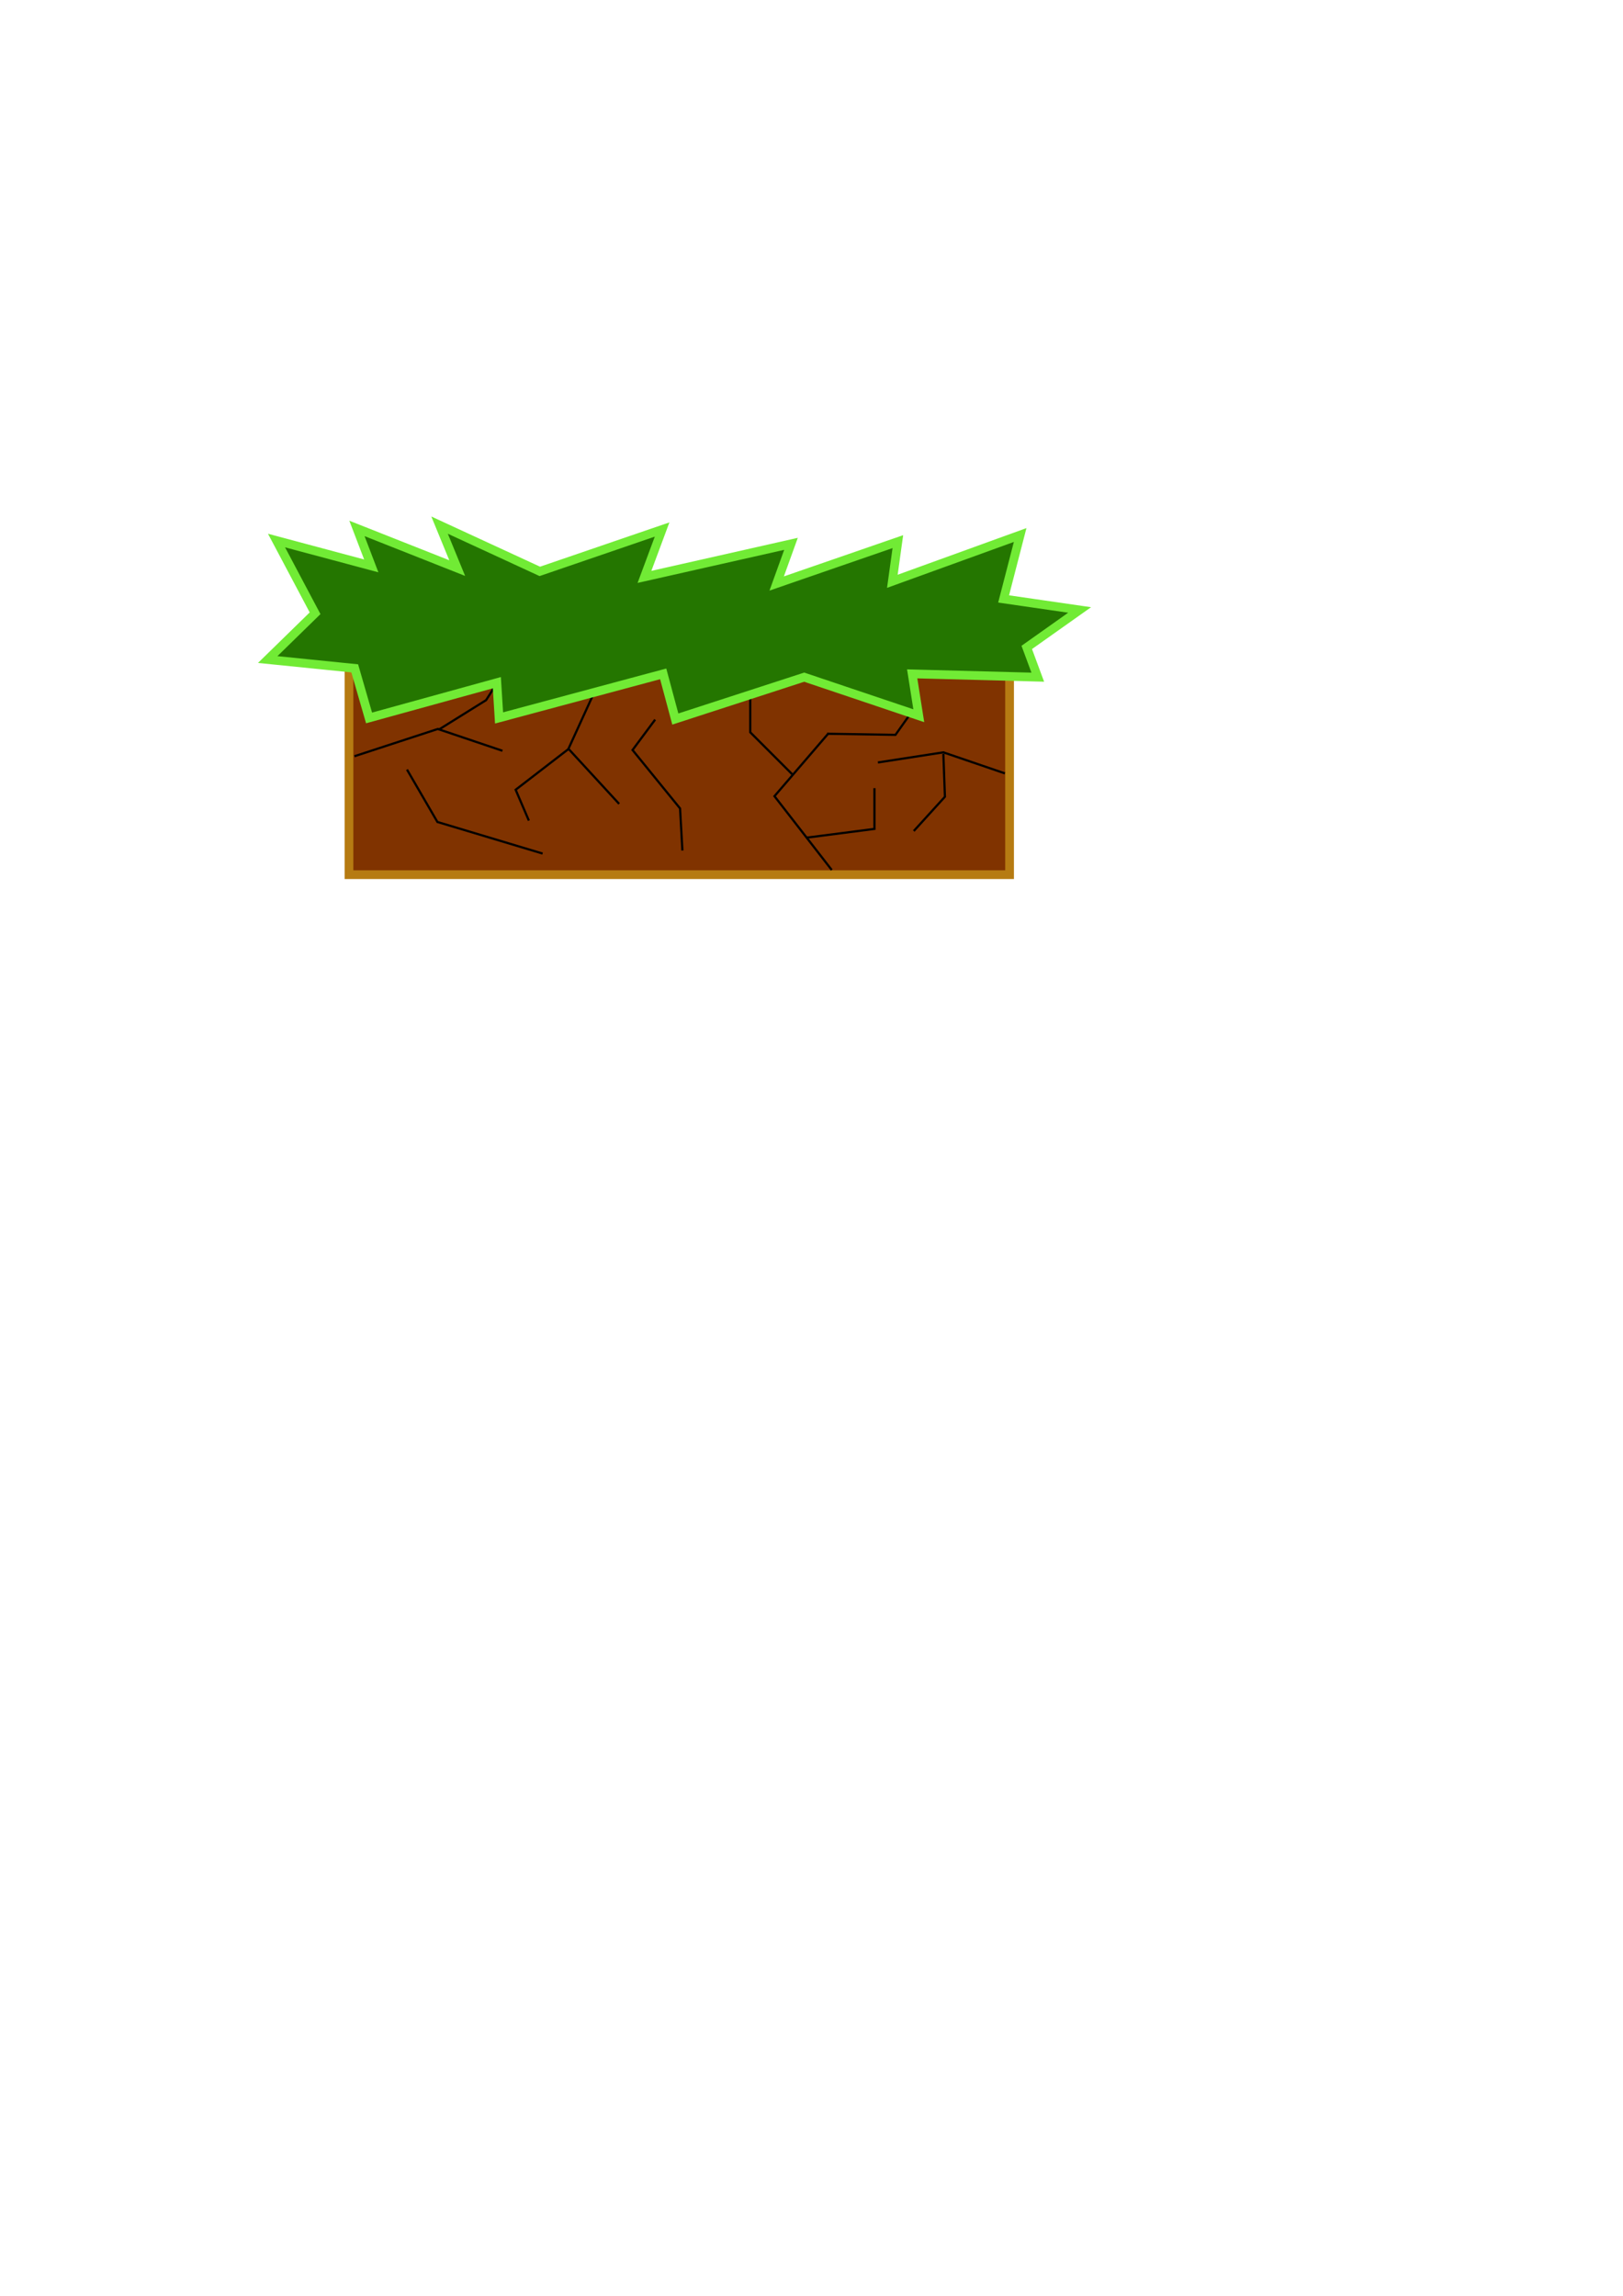 <?xml version="1.0" encoding="UTF-8" standalone="no"?>
<!-- Created with Inkscape (http://www.inkscape.org/) -->

<svg
   xmlns:dc="http://purl.org/dc/elements/1.1/"
   xmlns:cc="http://creativecommons.org/ns#"
   xmlns:rdf="http://www.w3.org/1999/02/22-rdf-syntax-ns#"
   xmlns:svg="http://www.w3.org/2000/svg"
   xmlns="http://www.w3.org/2000/svg"
   xmlns:sodipodi="http://sodipodi.sourceforge.net/DTD/sodipodi-0.dtd"
   xmlns:inkscape="http://www.inkscape.org/namespaces/inkscape"
   width="744.094"
   height="1052.362"
   id="svg3976"
   version="1.1"
   inkscape:version="0.48.4 r9939"
   sodipodi:docname="platform.svg"
   inkscape:export-filename="E:\Environmental Shenanigans\Environmental Shenanigans\Environmental-Shenanigans\Assets\Sprites\platform.png"
   inkscape:export-xdpi="500"
   inkscape:export-ydpi="500">
  <defs
     id="defs3978" />
  <sodipodi:namedview
     id="base"
     pagecolor="#ffffff"
     bordercolor="#666666"
     borderopacity="1.0"
     inkscape:pageopacity="0.0"
     inkscape:pageshadow="2"
     inkscape:zoom="1.979899"
     inkscape:cx="297.97098"
     inkscape:cy="789.10657"
     inkscape:document-units="px"
     inkscape:current-layer="layer1"
     showgrid="false"
     inkscape:window-width="840"
     inkscape:window-height="987"
     inkscape:window-x="-32000"
     inkscape:window-y="-32000"
     inkscape:window-maximized="0" />
  <g
     inkscape:label="Layer 1"
     inkscape:groupmode="layer"
     id="layer1">
    <rect
       style="fill:#803300;fill-opacity:1;stroke:#b67b12;stroke-width:4;stroke-linecap:butt;stroke-linejoin:miter;stroke-miterlimit:4;stroke-opacity:1;stroke-dasharray:none;stroke-dashoffset:0"
       id="rect3984"
       width="302.857"
       height="104.286"
       x="160"
       y="296.648" />
    <path
       style="fill:none;stroke:#000000;stroke-width:1px;stroke-linecap:butt;stroke-linejoin:miter;stroke-opacity:1"
       d="m 201.071,334.505 21.786,-13.571 5,-7.857"
       id="path4510"
       inkscape:connector-curvature="0" />
    <path
       style="fill:none;stroke:#000000;stroke-width:1px;stroke-linecap:butt;stroke-linejoin:miter;stroke-opacity:1"
       d="m 281.833,296.768 -21.213,46.467 23.234,25.254"
       id="path4496"
       inkscape:connector-curvature="0" />
    <path
       style="fill:none;stroke:#000000;stroke-width:1px;stroke-linecap:butt;stroke-linejoin:miter;stroke-opacity:1"
       d="m 363.15,354.852 -19.193,-19.193 0,-18.183"
       id="path4502"
       inkscape:connector-curvature="0" />
    <path
       style="fill:none;stroke:#000000;stroke-width:1px;stroke-linecap:butt;stroke-linejoin:miter;stroke-opacity:1"
       d="m 379.22,336.343 31.315,0.505 8.586,-12.122"
       id="path4504"
       inkscape:connector-curvature="0" />
    <path
       style="fill:#247600;stroke:#71eb35;stroke-width:4;stroke-linecap:butt;stroke-linejoin:miter;stroke-opacity:1;fill-opacity:1;stroke-miterlimit:4;stroke-dasharray:none"
       d="m 170.211,259.392 -43.437,-11.617 17.678,33.335 -21.718,21.213 39.901,4.041 6.566,22.728 58.589,-16.162 1.01,16.162 75.256,-20.203 5.556,20.708 59.094,-19.193 52.528,17.678 -3.03,-19.193 57.579,1.515 -5.051,-13.637 24.244,-17.173 -34.85,-5.051 7.576,-29.294 -58.589,21.213 2.525,-18.183 -55.558,19.193 6.566,-18.183 -67.175,15.152 8.081,-21.718 -56.063,19.193 -45.962,-21.213 8.081,19.698 -45.962,-18.183 z"
       id="path4494"
       inkscape:connector-curvature="0" />
    <path
       style="fill:none;stroke:#000000;stroke-width:1px;stroke-linecap:butt;stroke-linejoin:miter;stroke-opacity:1"
       d="m 260.65,343.322 -24.244,18.688 6.061,14.142"
       id="path4498"
       inkscape:connector-curvature="0" />
    <path
       style="fill:none;stroke:#000000;stroke-width:1px;stroke-linecap:butt;stroke-linejoin:miter;stroke-opacity:1"
       d="m 381.333,398.793 -26.264,-33.84 24.749,-28.789"
       id="path4500"
       inkscape:connector-curvature="0" />
    <path
       style="fill:none;stroke:#000000;stroke-width:1px;stroke-linecap:butt;stroke-linejoin:miter;stroke-opacity:1"
       d="m 369.593,383.998 31.315,-4.041 0,-18.688"
       id="path4506"
       inkscape:connector-curvature="0" />
    <path
       style="fill:none;stroke:#000000;stroke-width:1px;stroke-linecap:butt;stroke-linejoin:miter;stroke-opacity:1"
       d="m 162.5,346.648 38.214,-12.5 29.643,10"
       id="path4508"
       inkscape:connector-curvature="0" />
    <path
       style="fill:none;stroke:#000000;stroke-width:1px;stroke-linecap:butt;stroke-linejoin:miter;stroke-opacity:1"
       d="m 186.585,352.751 13.952,24.026 48.235,14.481"
       id="path4512"
       inkscape:connector-curvature="0" />
    <path
       style="fill:none;stroke:#000000;stroke-width:1px;stroke-linecap:butt;stroke-linejoin:miter;stroke-opacity:1"
       d="M 460.714,354.505 432.5,344.862 l -30,4.643"
       id="path4514"
       inkscape:connector-curvature="0" />
    <path
       style="fill:none;stroke:#000000;stroke-width:1px;stroke-linecap:butt;stroke-linejoin:miter;stroke-opacity:1"
       d="m 432.5,345.576 0.714,19.643 -14.286,15.714"
       id="path4516"
       inkscape:connector-curvature="0" />
    <path
       style="fill:none;stroke:#000000;stroke-width:1px;stroke-linecap:butt;stroke-linejoin:miter;stroke-opacity:1"
       d="M 300.357,329.862 290,343.791 l 21.786,26.786 1.071,19.286"
       id="path4518"
       inkscape:connector-curvature="0" />
  </g>
</svg>
